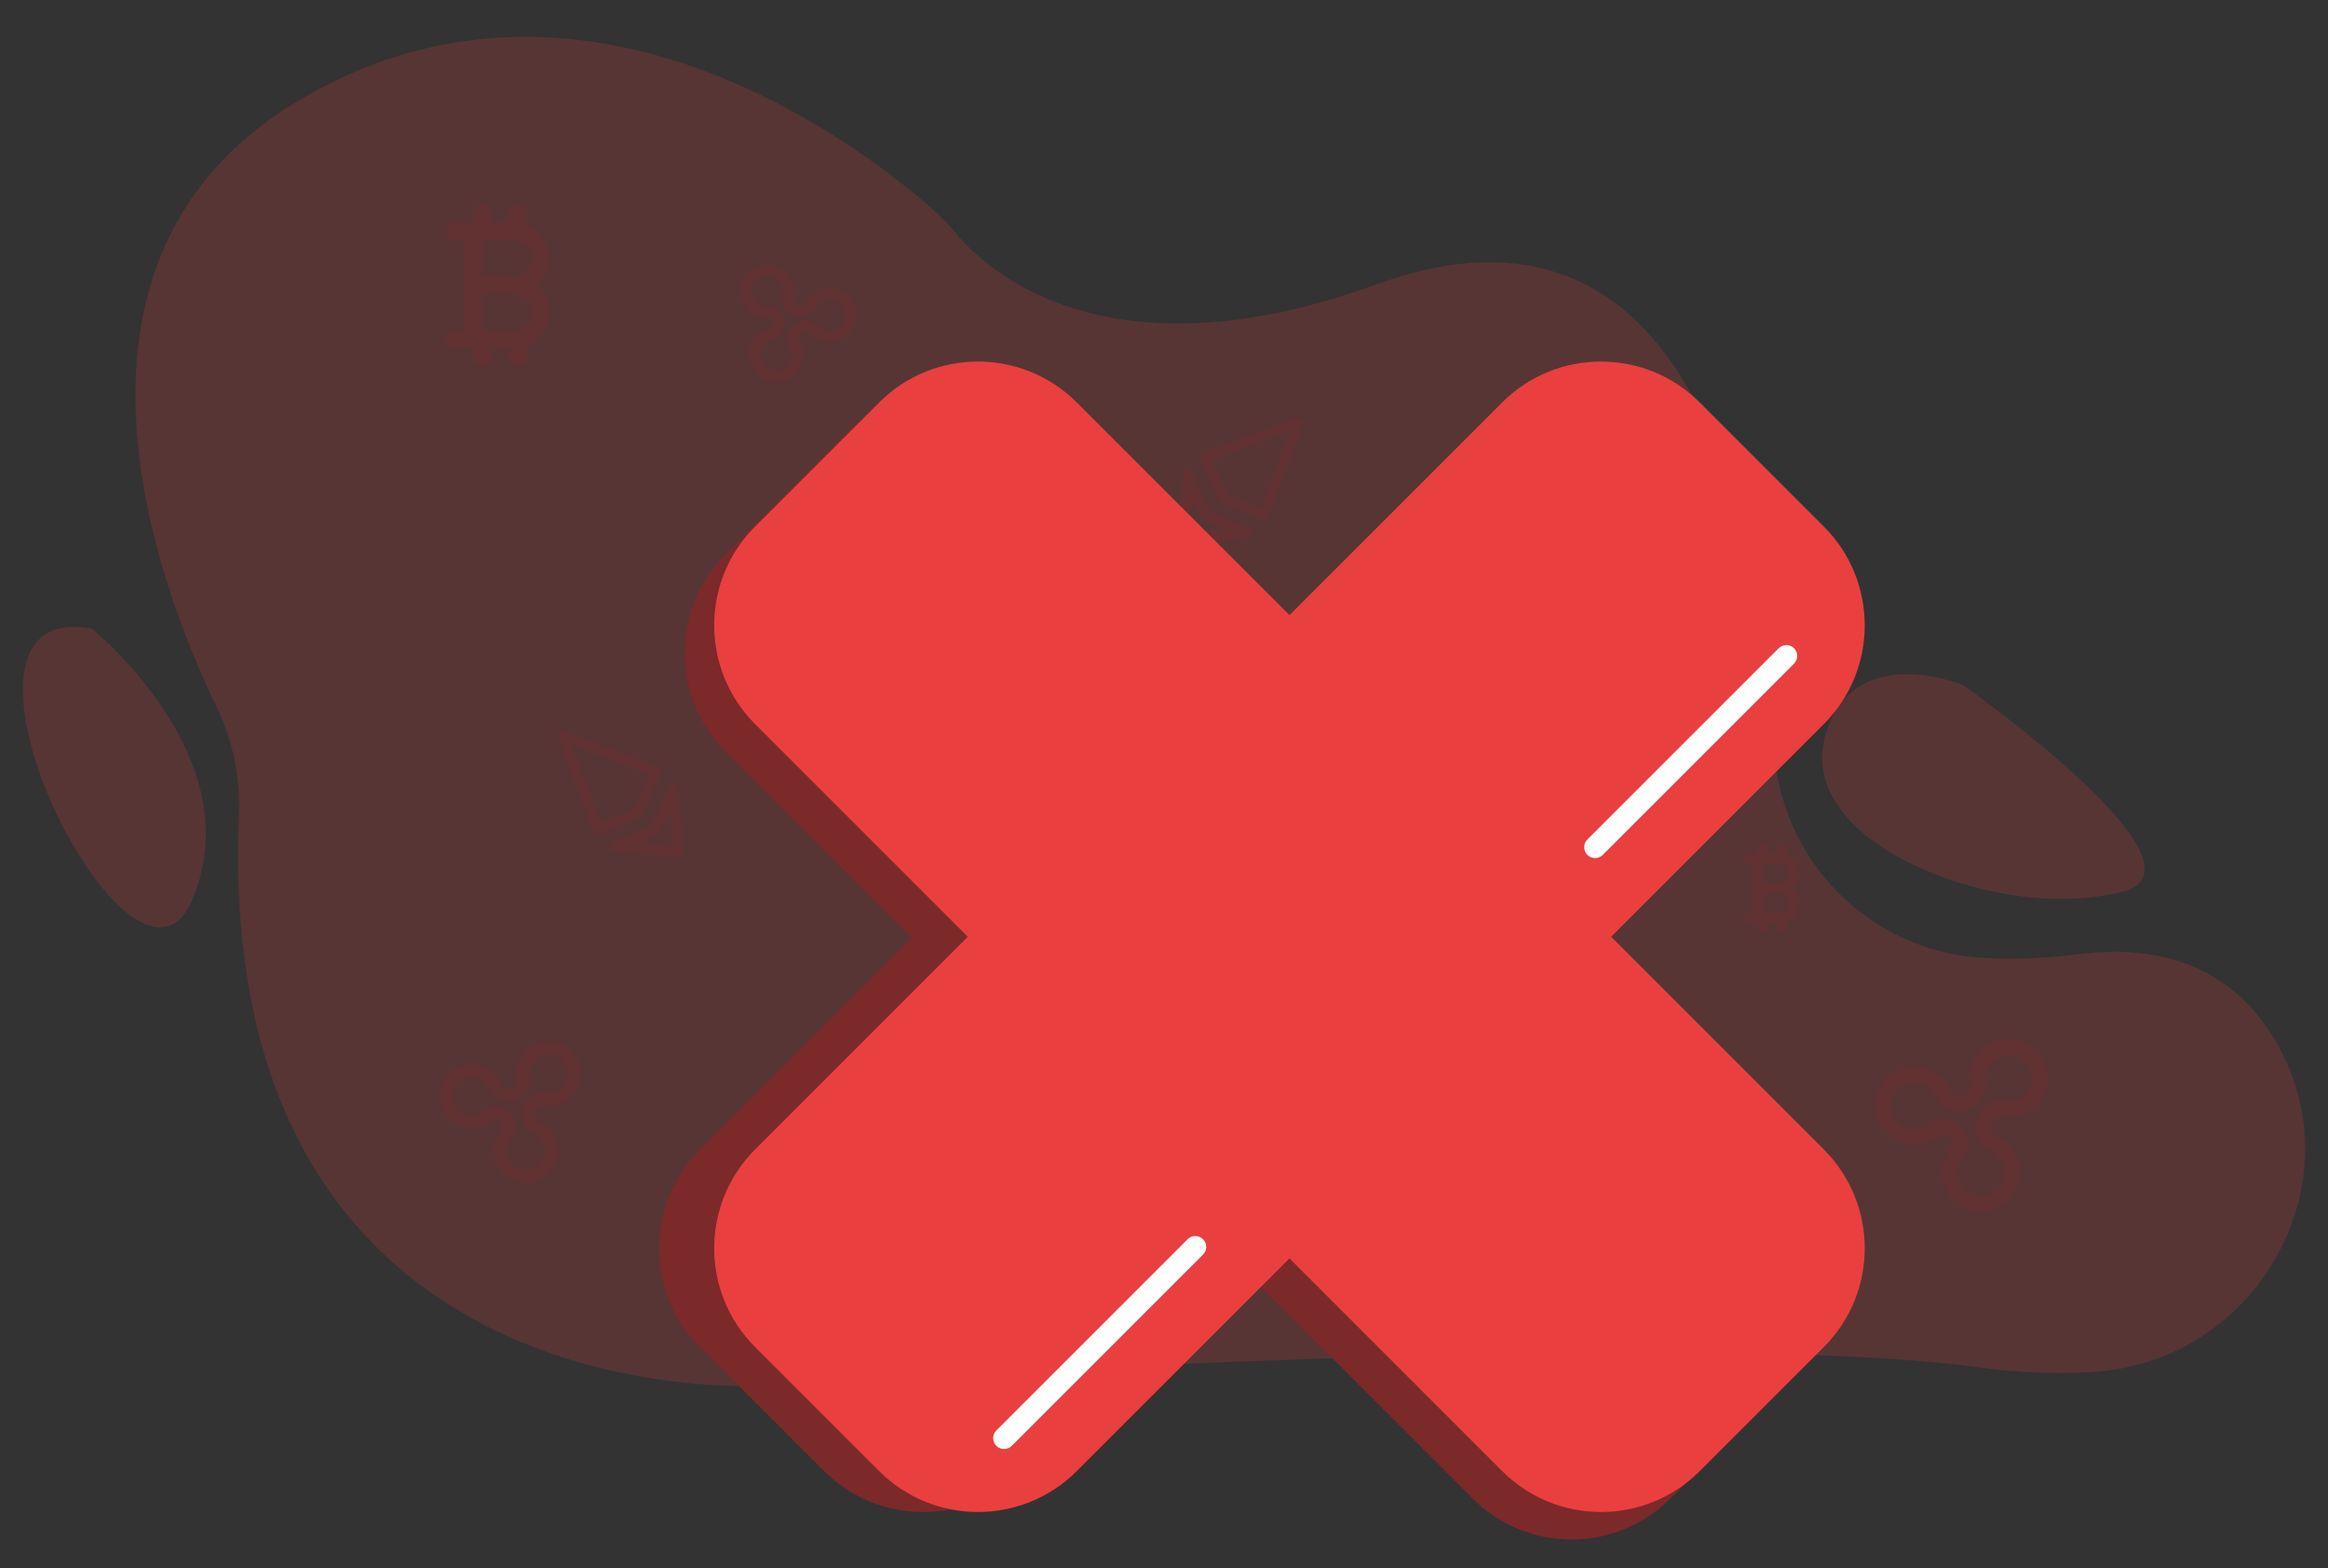<?xml version="1.0" encoding="utf-8"?>
<!-- Generator: Adobe Illustrator 25.3.1, SVG Export Plug-In . SVG Version: 6.00 Build 0)  -->
<svg version="1.1" id="Layer_1" xmlns="http://www.w3.org/2000/svg" xmlns:xlink="http://www.w3.org/1999/xlink" x="0px" y="0px"
	 viewBox="0 0 264.727 178.364" enable-background="new 0 0 264.727 178.364" xml:space="preserve">
<rect x="0" y="0" width="264.727" height="178.364" fill="#333333" stroke="none"/>
<g>
	<path opacity="0.2" fill="#EA3F3F" d="M27.171,92.752c0.176-4.26-0.673-8.496-2.528-12.335
		C17.82,66.293,3.886,29.399,33.891,11.479c32.397-19.348,64.019,5.154,72.106,12.262c1,0.879,1.91,1.83,2.761,2.854
		c3.236,3.896,16.915,16.964,47.742,5.754c37.589-13.669,44.167,31.742,45.233,52.644c0.642,12.599,10.513,22.87,23.087,23.887
		c3.35,0.271,7.165,0.196,11.506-0.357c11.478-1.461,18.115,3.089,21.946,9.074c10.145,15.848-0.882,36.785-19.632,38.374
		c-3.95,0.335-8.516,0.228-13.793-0.492c-34.435-4.696-137.217,2.087-137.217,2.087S24.291,162.476,27.171,92.752z"/>
	<path opacity="0.2" fill="#EA3F3F" d="M218.416,98.72c0,0-14.085-5.525-10.665-15.673c3.42-10.147,15.468-5.141,15.468-5.141
		s29.641,20.875,17.936,23.569C229.449,104.169,218.416,98.72,218.416,98.72z"/>
	<path opacity="0.2" fill="#EA3F3F" d="M10.413,71.479c0,0,18.261,14.609,11.478,30.783S-9.935,67.827,10.413,71.479z"/>
	<g opacity="0.3">
		<path fill="#7C2929" d="M55.834,39.654c0,0.304,0.001,0.58,0,0.857c-0.002,0.704-0.417,1.173-1.033,1.168
			c-0.602-0.005-1.013-0.471-1.015-1.153c-0.001-0.286,0-0.572,0-0.894c-0.693,0-1.362,0.008-2.03-0.002
			c-0.752-0.012-1.247-0.73-0.966-1.402c0.172-0.412,0.497-0.63,0.947-0.641c0.329-0.008,0.658-0.002,1.006-0.002
			c0-3.418,0-6.813,0-10.24c-0.327,0-0.644,0.004-0.961-0.001c-0.618-0.009-1.074-0.456-1.066-1.037
			c0.007-0.571,0.455-1.002,1.061-1.008c0.659-0.006,1.317-0.001,2.01-0.001c0-0.344-0.004-0.661,0.001-0.977
			c0.009-0.622,0.448-1.075,1.032-1.07c0.569,0.005,1.003,0.455,1.014,1.057c0.006,0.318,0.001,0.636,0.001,0.971
			c0.683,0,1.34,0,2.049,0c0-0.295-0.001-0.599,0-0.903c0.004-0.659,0.415-1.118,1.009-1.126c0.605-0.008,1.035,0.458,1.039,1.129
			c0.002,0.363-0.11,0.779,0.033,1.072c0.133,0.274,0.537,0.414,0.818,0.618c2.047,1.484,2.294,4.381,0.528,6.195
			c-0.058,0.06-0.115,0.121-0.188,0.198c0.064,0.069,0.119,0.131,0.177,0.19c1.964,2.01,1.43,5.271-1.081,6.538
			c-0.224,0.113-0.31,0.232-0.293,0.48c0.023,0.329,0.013,0.661,0.003,0.991c-0.017,0.577-0.463,1.017-1.02,1.018
			c-0.556,0.001-1.007-0.441-1.023-1.015c-0.009-0.329-0.002-0.659-0.002-1.01C57.199,39.654,56.534,39.654,55.834,39.654z
			 M54.836,27.354c0,1.385,0,2.731,0,4.086c1.134,0,2.242,0,3.35,0c0.107,0,0.213,0.002,0.32-0.004
			c1.049-0.054,1.906-0.929,1.935-1.975c0.03-1.074-0.76-2.042-1.829-2.093C57.359,27.308,56.102,27.354,54.836,27.354z
			 M54.823,37.562c0.057,0.01,0.088,0.02,0.118,0.02c1.151,0.001,2.301,0.009,3.452-0.001c1.152-0.01,2.053-0.923,2.048-2.056
			c-0.005-1.131-0.909-2.028-2.069-2.035c-1.097-0.008-2.195-0.002-3.292-0.001c-0.082,0-0.164,0.009-0.257,0.014
			C54.823,34.863,54.823,36.201,54.823,37.562z"/>
	</g>
	<g opacity="0.3">
		<path fill="#7C2929" d="M200.987,104.945c0,0.165,0,0.315,0,0.465c-0.001,0.382-0.227,0.637-0.561,0.634
			c-0.327-0.003-0.55-0.256-0.551-0.626c-0.001-0.155,0-0.31,0-0.486c-0.376,0-0.739,0.005-1.102-0.001
			c-0.408-0.006-0.677-0.396-0.525-0.761c0.093-0.224,0.27-0.342,0.514-0.348c0.178-0.004,0.357-0.001,0.546-0.001
			c0-1.856,0-3.7,0-5.561c-0.178,0-0.35,0.002-0.522,0c-0.335-0.005-0.583-0.247-0.579-0.563c0.004-0.31,0.247-0.544,0.576-0.547
			c0.358-0.003,0.715-0.001,1.092-0.001c0-0.187-0.002-0.359,0-0.531c0.005-0.338,0.243-0.584,0.561-0.581
			c0.309,0.003,0.545,0.247,0.551,0.574c0.003,0.173,0.001,0.345,0.001,0.527c0.371,0,0.728,0,1.112,0c0-0.16-0.001-0.325,0-0.49
			c0.002-0.358,0.226-0.607,0.548-0.611c0.329-0.004,0.562,0.249,0.564,0.613c0.001,0.197-0.06,0.423,0.018,0.582
			c0.072,0.149,0.292,0.225,0.444,0.336c1.112,0.806,1.246,2.379,0.287,3.364c-0.032,0.033-0.063,0.066-0.102,0.107
			c0.035,0.038,0.065,0.071,0.096,0.103c1.067,1.092,0.777,2.863-0.587,3.55c-0.122,0.061-0.169,0.126-0.159,0.261
			c0.013,0.179,0.007,0.359,0.002,0.538c-0.009,0.313-0.251,0.552-0.554,0.553c-0.302,0-0.547-0.239-0.556-0.551
			c-0.005-0.179-0.001-0.358-0.001-0.548C201.729,104.945,201.368,104.945,200.987,104.945z M200.445,98.265
			c0,0.752,0,1.483,0,2.219c0.616,0,1.217,0,1.819,0c0.058,0,0.116,0.001,0.174-0.002c0.57-0.029,1.035-0.505,1.051-1.073
			c0.016-0.583-0.413-1.109-0.993-1.137C201.815,98.24,201.133,98.265,200.445,98.265z M200.438,103.809
			c0.031,0.005,0.048,0.011,0.064,0.011c0.625,0.001,1.25,0.005,1.875,0c0.626-0.005,1.115-0.501,1.112-1.116
			c-0.003-0.614-0.494-1.101-1.123-1.105c-0.596-0.004-1.192-0.001-1.788-0.001c-0.045,0-0.089,0.005-0.14,0.008
			C200.438,102.343,200.438,103.07,200.438,103.809z"/>
	</g>
	<g opacity="0.3">
		<path fill="#7C2929" d="M79.607,150.004c0,0.14,0,0.267,0,0.395c-0.001,0.324-0.192,0.54-0.476,0.538
			c-0.277-0.002-0.467-0.217-0.468-0.531c0-0.132,0-0.263,0-0.412c-0.319,0-0.627,0.004-0.935-0.001
			c-0.346-0.005-0.574-0.336-0.445-0.646c0.079-0.19,0.229-0.29,0.436-0.296c0.151-0.004,0.303-0.001,0.463-0.001
			c0-1.575,0-3.139,0-4.717c-0.151,0-0.297,0.002-0.443,0c-0.284-0.004-0.495-0.21-0.491-0.478c0.003-0.263,0.21-0.462,0.489-0.464
			c0.303-0.003,0.607-0.001,0.926-0.001c0-0.158-0.002-0.304,0-0.45c0.004-0.287,0.206-0.495,0.476-0.493
			c0.262,0.002,0.462,0.21,0.467,0.487c0.003,0.146,0,0.293,0,0.447c0.314,0,0.617,0,0.944,0c0-0.136-0.001-0.276,0-0.416
			c0.002-0.304,0.191-0.515,0.465-0.519c0.279-0.004,0.477,0.211,0.479,0.52c0.001,0.167-0.05,0.359,0.015,0.494
			c0.061,0.126,0.247,0.191,0.377,0.285c0.943,0.684,1.057,2.018,0.243,2.854c-0.027,0.028-0.053,0.056-0.087,0.091
			c0.03,0.032,0.055,0.06,0.081,0.087c0.905,0.926,0.659,2.428-0.498,3.012c-0.103,0.052-0.143,0.107-0.135,0.221
			c0.011,0.152,0.006,0.305,0.002,0.457c-0.008,0.266-0.213,0.469-0.47,0.469c-0.256,0-0.464-0.203-0.471-0.468
			c-0.004-0.152-0.001-0.303-0.001-0.465C80.236,150.004,79.93,150.004,79.607,150.004z M79.147,144.338c0,0.638,0,1.258,0,1.882
			c0.522,0,1.033,0,1.543,0c0.049,0,0.098,0.001,0.147-0.002c0.483-0.025,0.878-0.428,0.891-0.91c0.014-0.495-0.35-0.94-0.843-0.964
			C80.31,144.316,79.731,144.338,79.147,144.338z M79.141,149.04c0.026,0.005,0.04,0.009,0.054,0.009c0.53,0,1.06,0.004,1.59,0
			c0.531-0.005,0.946-0.425,0.944-0.947c-0.002-0.521-0.419-0.934-0.953-0.938c-0.506-0.003-1.011-0.001-1.517-0.001
			c-0.038,0-0.075,0.004-0.119,0.007C79.141,147.797,79.141,148.413,79.141,149.04z"/>
	</g>
	<g opacity="0.3">
		<path fill="#7C2929" d="M182.84,135.409c-0.135-0.033-0.252-0.061-0.352-0.101c-2.02-0.803-4.194-1.671-6.647-2.655
			c-0.219-0.088-0.504-0.253-0.621-0.545c-0.118-0.295-0.025-0.617,0.075-0.836c0.883-1.944,1.766-3.888,2.65-5.831
			c1.376-3.028,2.753-6.055,4.126-9.084c0.249-0.55,0.564-0.625,0.84-0.627c0.264,0,0.594,0.07,0.842,0.616
			c1.228,2.706,2.457,5.41,3.687,8.115c1.026,2.256,2.052,4.513,3.077,6.77c0.156,0.344,0.187,0.638,0.092,0.874
			c-0.095,0.236-0.321,0.427-0.672,0.568l-0.703,0.282c-1.907,0.764-3.88,1.554-5.821,2.326c-0.121,0.048-0.258,0.085-0.403,0.125
			c-0.029,0.008-0.058,0.016-0.087,0.024C182.896,135.422,182.868,135.415,182.84,135.409z M177.227,131.176l0.323,0.251
			c0.008,0.006,0.013,0.011,0.018,0.015c0.032,0.027,0.09,0.077,0.181,0.113l0.699,0.281c1.351,0.543,2.747,1.104,4.125,1.648
			c0.096,0.038,0.202,0.057,0.315,0.057h0c0.169,0,0.32-0.042,0.416-0.077c0.337-0.123,0.671-0.257,0.995-0.388l0.251-0.101
			c0.848-0.34,1.696-0.68,2.555-1.025l1.565-0.628l-5.755-12.656L177.227,131.176z"/>
		<path fill="#7C2929" d="M182.919,145.024c-0.256,0-0.506-0.13-0.704-0.366c-2.336-2.793-4.642-5.564-6.804-8.162
			c-0.304-0.366-0.335-0.775-0.084-1.121c0.16-0.22,0.4-0.342,0.677-0.342c0.136,0,0.277,0.029,0.418,0.085
			c0.699,0.278,1.397,0.557,2.096,0.836c1.296,0.518,2.637,1.054,3.959,1.573c0.132,0.052,0.284,0.079,0.441,0.079
			c0.158,0,0.313-0.028,0.446-0.08c1.134-0.446,2.283-0.906,3.394-1.351c0.886-0.355,1.772-0.709,2.659-1.061
			c0.131-0.052,0.263-0.078,0.394-0.078c0.49,0,0.848,0.352,0.853,0.837l0.001,0.109c-0.004,0.009-0.007,0.019-0.011,0.028
			c-0.074,0.184-0.144,0.359-0.234,0.468c-2.46,2.982-4.935,5.943-6.816,8.19C183.415,144.898,183.171,145.024,182.919,145.024z
			 M180.009,139.322l2.907,3.486l3.721-4.462l-1.602,0.447c-0.509,0.142-1.03,0.329-1.642,0.59
			c-0.166,0.071-0.322,0.105-0.476,0.105c-0.157,0-0.316-0.036-0.485-0.109c-0.362-0.158-0.732-0.302-1.089-0.442
			c-0.155-0.06-0.31-0.121-0.464-0.182l-0.391-0.156L180.009,139.322z"/>
	</g>
	<g opacity="0.3">
		<path fill="#7C2929" d="M138.62,57.006c-0.049-0.08-0.091-0.15-0.12-0.216c-0.582-1.35-1.207-2.805-1.909-4.449
			c-0.063-0.147-0.12-0.362-0.036-0.558c0.084-0.197,0.284-0.307,0.436-0.364c1.352-0.508,2.704-1.015,4.057-1.522
			c2.106-0.79,4.213-1.58,6.318-2.371c0.382-0.144,0.569-0.029,0.701,0.102c0.126,0.126,0.251,0.318,0.108,0.698
			c-0.707,1.881-1.412,3.763-2.118,5.645c-0.588,1.57-1.177,3.14-1.766,4.709c-0.09,0.239-0.215,0.395-0.374,0.462
			c-0.158,0.068-0.358,0.051-0.593-0.05l-0.471-0.202c-1.278-0.547-2.599-1.112-3.897-1.671c-0.081-0.035-0.164-0.082-0.252-0.133
			c-0.018-0.01-0.035-0.02-0.053-0.03C138.64,57.039,138.63,57.022,138.62,57.006z M137.96,52.297l0.035,0.275
			c0.001,0.006,0.001,0.012,0.002,0.016c0.002,0.028,0.006,0.08,0.032,0.14l0.2,0.469c0.386,0.906,0.786,1.842,1.185,2.761
			c0.028,0.064,0.069,0.124,0.124,0.178l0,0c0.081,0.081,0.173,0.133,0.236,0.162c0.22,0.103,0.444,0.198,0.661,0.29l0.169,0.072
			c0.568,0.243,1.137,0.486,1.712,0.732l1.049,0.448l3.301-8.806L137.96,52.297z"/>
		<path fill="#7C2929" d="M134.059,61.642c-0.123-0.123-0.18-0.304-0.161-0.512c0.219-2.453,0.441-4.881,0.65-7.158
			c0.029-0.321,0.21-0.531,0.496-0.576c0.182-0.029,0.355,0.028,0.487,0.161c0.065,0.065,0.119,0.146,0.159,0.241
			c0.201,0.467,0.402,0.935,0.603,1.402c0.372,0.868,0.757,1.765,1.141,2.646c0.038,0.088,0.098,0.174,0.173,0.249
			c0.076,0.076,0.163,0.136,0.252,0.175c0.756,0.329,1.525,0.658,2.27,0.977c0.593,0.254,1.187,0.508,1.779,0.765
			c0.087,0.038,0.163,0.089,0.226,0.151c0.234,0.234,0.237,0.574,0.008,0.809l-0.051,0.053c-0.006,0.003-0.012,0.005-0.019,0.008
			c-0.124,0.053-0.24,0.103-0.336,0.112c-2.603,0.249-5.203,0.482-7.178,0.657C134.356,61.819,134.179,61.763,134.059,61.642z
			 M135.394,57.523l-0.277,3.058l3.914-0.354l-0.98-0.553c-0.311-0.175-0.65-0.335-1.068-0.503
			c-0.113-0.046-0.204-0.104-0.278-0.177c-0.075-0.075-0.134-0.168-0.179-0.284c-0.098-0.249-0.205-0.494-0.309-0.732
			c-0.045-0.103-0.09-0.206-0.135-0.309l-0.112-0.262L135.394,57.523z"/>
	</g>
	<g opacity="0.3">
		<path fill="#7C2929" d="M72.998,92.815c-0.08,0.049-0.15,0.091-0.216,0.12c-1.35,0.582-2.805,1.207-4.449,1.909
			c-0.147,0.063-0.362,0.12-0.558,0.036c-0.197-0.084-0.307-0.284-0.364-0.436c-0.508-1.352-1.015-2.704-1.522-4.057
			c-0.79-2.106-1.58-4.213-2.371-6.318c-0.144-0.382-0.029-0.569,0.102-0.701c0.126-0.126,0.318-0.251,0.698-0.108
			c1.881,0.707,3.763,1.412,5.645,2.118c1.57,0.588,3.14,1.177,4.709,1.766c0.239,0.09,0.395,0.215,0.462,0.374
			c0.068,0.158,0.051,0.358-0.05,0.593l-0.202,0.471c-0.547,1.278-1.112,2.599-1.671,3.897c-0.035,0.081-0.082,0.164-0.133,0.252
			c-0.01,0.018-0.02,0.035-0.03,0.053C73.032,92.795,73.015,92.805,72.998,92.815z M68.29,93.475l0.275-0.035
			c0.006-0.001,0.012-0.001,0.016-0.002c0.028-0.002,0.08-0.006,0.14-0.032l0.469-0.2c0.906-0.386,1.842-0.786,2.761-1.185
			c0.064-0.028,0.124-0.069,0.178-0.124l0,0c0.081-0.081,0.133-0.173,0.162-0.236c0.103-0.22,0.198-0.444,0.29-0.661l0.072-0.169
			c0.243-0.568,0.486-1.137,0.732-1.712l0.448-1.049l-8.806-3.301L68.29,93.475z"/>
		<path fill="#7C2929" d="M77.635,97.376c-0.123,0.123-0.304,0.18-0.512,0.161c-2.453-0.219-4.881-0.441-7.158-0.65
			c-0.321-0.029-0.531-0.21-0.576-0.496c-0.029-0.182,0.028-0.355,0.161-0.487c0.065-0.065,0.146-0.119,0.241-0.159
			c0.467-0.201,0.935-0.402,1.402-0.603c0.868-0.372,1.765-0.757,2.646-1.141c0.088-0.038,0.174-0.098,0.249-0.173
			c0.076-0.076,0.136-0.163,0.175-0.252c0.329-0.756,0.658-1.525,0.977-2.27c0.254-0.593,0.508-1.187,0.765-1.779
			c0.038-0.087,0.089-0.163,0.151-0.226c0.234-0.234,0.574-0.237,0.809-0.008l0.053,0.051c0.003,0.006,0.005,0.012,0.008,0.019
			c0.053,0.124,0.103,0.24,0.112,0.336c0.249,2.603,0.482,5.203,0.657,7.178C77.812,97.079,77.756,97.256,77.635,97.376z
			 M73.516,96.041l3.058,0.277l-0.354-3.914l-0.553,0.98c-0.175,0.311-0.335,0.65-0.503,1.068c-0.046,0.113-0.104,0.204-0.177,0.278
			c-0.075,0.075-0.168,0.134-0.284,0.179c-0.249,0.098-0.494,0.205-0.732,0.309c-0.103,0.045-0.206,0.09-0.309,0.135l-0.262,0.112
			L73.516,96.041z"/>
	</g>
	<g opacity="0.3">
		<path fill="#7C2929" d="M53.7,121.063c1.433,0.092,2.56,0.734,3.218,2.103c0.212,0.442,0.733,0.702,1.183,0.571
			c0.468-0.136,0.756-0.598,0.691-1.109c-0.201-1.571,0.515-2.968,1.906-3.723c2.166-1.176,4.959,0.254,5.274,2.7
			c0.283,2.197-1.293,4.061-3.509,4.145c-0.195,0.007-0.398,0.003-0.587-0.041c-0.438-0.101-1.004,0.255-1.115,0.683
			c-0.118,0.45,0.136,0.976,0.571,1.189c1.335,0.655,2.064,1.731,2.092,3.215c0.027,1.454-0.636,2.564-1.91,3.263
			c-1.547,0.849-3.43,0.453-4.535-0.914c-1.098-1.358-1.075-3.307,0.066-4.633c0.124-0.145,0.154-0.281,0.12-0.454
			c-0.078-0.405-0.445-0.732-0.859-0.741c-0.088-0.002-0.195,0.038-0.262,0.096c-0.765,0.657-1.644,0.948-2.653,0.903
			c-1.645-0.074-3.133-1.431-3.347-3.078c-0.264-2.034,1.043-3.796,3.063-4.126C53.285,121.085,53.468,121.082,53.7,121.063z
			 M53.796,122.533c-1.523-0.005-2.567,1.223-2.292,2.562c0.182,0.89,0.735,1.49,1.625,1.702c0.835,0.199,1.568-0.025,2.145-0.688
			c0.046-0.053,0.12-0.09,0.188-0.113c1.306-0.428,2.631,0.209,3.051,1.52c0.217,0.679,0.237,1.343-0.348,1.943
			c-0.788,0.809-0.706,2.147,0.102,2.953c0.806,0.804,2.116,0.85,2.963,0.104c1.273-1.121,0.885-3.087-0.728-3.706
			c-0.088-0.034-0.182-0.08-0.246-0.146c-0.159-0.162-0.308-0.334-0.45-0.51c-0.991-1.225-0.539-3.071,0.912-3.686
			c0.433-0.184,0.877-0.361,1.374-0.204c0.152,0.048,0.33,0.034,0.494,0.022c1.458-0.112,2.395-1.695,1.791-3.019
			c-0.522-1.143-1.779-1.613-2.926-1.093c-0.836,0.379-1.381,1.354-1.202,2.253c0.09,0.451-0.02,0.845-0.167,1.249
			c-0.165,0.454-0.448,0.821-0.837,1.102c-0.869,0.629-2.077,0.59-2.907-0.09c-0.32-0.262-0.593-0.539-0.769-0.946
			C55.215,122.929,54.516,122.577,53.796,122.533z"/>
	</g>
	<g opacity="0.3">
		<path fill="#7C2929" d="M89.135,30.734c0.911,0.785,1.339,1.784,1.086,3.03c-0.081,0.402,0.135,0.839,0.501,0.979
			c0.381,0.146,0.807-0.018,1.021-0.391c0.66-1.151,1.843-1.722,3.155-1.523c2.041,0.31,3.183,2.676,2.158,4.468
			c-0.921,1.61-2.915,2.059-4.438,0.995c-0.134-0.094-0.267-0.199-0.371-0.324c-0.241-0.289-0.799-0.337-1.09-0.108
			c-0.306,0.241-0.402,0.72-0.219,1.083c0.561,1.112,0.504,2.199-0.228,3.204c-0.716,0.984-1.72,1.391-2.924,1.214
			c-1.462-0.214-2.52-1.431-2.567-2.902c-0.047-1.462,0.953-2.751,2.385-3.061c0.156-0.034,0.245-0.11,0.31-0.243
			c0.152-0.31,0.073-0.713-0.2-0.929c-0.058-0.045-0.15-0.073-0.223-0.069c-0.843,0.052-1.577-0.197-2.228-0.737
			c-1.061-0.88-1.369-2.539-0.68-3.747c0.851-1.492,2.615-2.008,4.13-1.207C88.847,30.539,88.971,30.63,89.135,30.734z
			 M88.456,31.765c-1.014-0.773-2.332-0.481-2.825,0.553c-0.328,0.686-0.262,1.366,0.225,1.958c0.457,0.555,1.06,0.775,1.78,0.625
			c0.057-0.012,0.125,0,0.182,0.02c1.088,0.374,1.652,1.469,1.269,2.557c-0.198,0.563-0.52,1.016-1.214,1.122
			c-0.935,0.142-1.556,1.077-1.424,2.023c0.132,0.944,0.984,1.637,1.927,1.567c1.416-0.105,2.151-1.614,1.386-2.843
			c-0.042-0.067-0.081-0.145-0.091-0.222c-0.024-0.188-0.037-0.378-0.043-0.568c-0.043-1.319,1.192-2.323,2.472-2
			c0.382,0.096,0.768,0.202,1.02,0.558c0.077,0.109,0.203,0.19,0.319,0.264c1.031,0.662,2.456,0.078,2.721-1.111
			c0.229-1.028-0.373-1.976-1.402-2.209c-0.75-0.169-1.606,0.206-1.941,0.897c-0.168,0.347-0.441,0.554-0.743,0.75
			c-0.34,0.22-0.714,0.322-1.116,0.313c-0.898-0.019-1.685-0.656-1.895-1.529c-0.081-0.337-0.123-0.66-0.035-1.02
			C89.204,32.746,88.914,32.158,88.456,31.765z"/>
	</g>
	<g opacity="0.3">
		<path fill="#7C2929" d="M217.787,121.328c1.754,0.112,3.133,0.899,3.938,2.574c0.26,0.541,0.898,0.859,1.448,0.699
			c0.573-0.167,0.925-0.732,0.845-1.357c-0.246-1.923,0.63-3.632,2.333-4.557c2.651-1.439,6.07,0.311,6.455,3.305
			c0.346,2.689-1.582,4.97-4.295,5.073c-0.239,0.009-0.487,0.003-0.718-0.05c-0.536-0.124-1.228,0.312-1.365,0.836
			c-0.144,0.551,0.166,1.194,0.699,1.455c1.634,0.801,2.526,2.119,2.56,3.935c0.033,1.779-0.778,3.138-2.337,3.994
			c-1.893,1.04-4.198,0.554-5.551-1.118c-1.344-1.662-1.315-4.047,0.08-5.67c0.152-0.177,0.188-0.344,0.147-0.556
			c-0.096-0.496-0.544-0.896-1.052-0.907c-0.107-0.002-0.239,0.047-0.321,0.117c-0.936,0.804-2.012,1.161-3.246,1.105
			c-2.013-0.091-3.834-1.752-4.096-3.767c-0.324-2.489,1.276-4.646,3.749-5.049C217.279,121.354,217.503,121.351,217.787,121.328z
			 M217.904,123.127c-1.864-0.006-3.142,1.496-2.805,3.136c0.223,1.089,0.899,1.824,1.989,2.084
			c1.022,0.244,1.919-0.031,2.626-0.841c0.056-0.064,0.146-0.11,0.23-0.138c1.598-0.524,3.22,0.256,3.734,1.86
			c0.266,0.831,0.29,1.644-0.426,2.378c-0.965,0.99-0.864,2.628,0.125,3.614c0.987,0.984,2.59,1.04,3.627,0.127
			c1.558-1.372,1.084-3.778-0.892-4.535c-0.108-0.041-0.222-0.098-0.302-0.179c-0.194-0.198-0.376-0.408-0.551-0.624
			c-1.213-1.499-0.66-3.758,1.117-4.511c0.53-0.225,1.073-0.442,1.681-0.25c0.186,0.059,0.404,0.042,0.604,0.027
			c1.785-0.137,2.932-2.075,2.192-3.695c-0.639-1.399-2.178-1.974-3.582-1.338c-1.024,0.464-1.69,1.657-1.472,2.757
			c0.11,0.553-0.025,1.034-0.204,1.528c-0.202,0.556-0.548,1.004-1.025,1.349c-1.064,0.769-2.542,0.722-3.557-0.11
			c-0.392-0.321-0.726-0.66-0.941-1.157C219.641,123.612,218.785,123.181,217.904,123.127z"/>
	</g>
	<path fill="#7C2929" d="M204.044,156.327l-14.099,14.099c-6.208,6.208-16.272,6.208-22.479,0L82.521,85.482
		c-6.208-6.208-6.208-16.272,0-22.479L96.62,48.903c6.208-6.208,16.272-6.208,22.479,0l84.944,84.944
		C210.251,140.055,210.251,150.119,204.044,156.327z"/>
	<path fill="#7C2929" d="M93.707,167.295l-14.099-14.099c-6.208-6.208-6.208-16.272,0-22.479l51.891-51.891L180.5,66.784
		c6.208-6.208,0.324-27.218,6.532-21.011l14.099,14.099c6.208,6.208,6.208,16.272,0,22.479l-84.944,84.944
		C109.979,173.503,99.915,173.503,93.707,167.295z"/>
	<path fill="#EA3F3F" d="M99.968,167.295l-14.099-14.099c-6.208-6.208-6.208-16.272,0-22.479l84.944-84.944
		c6.208-6.208,16.272-6.208,22.479,0l14.099,14.099c6.208,6.208,6.208,16.272,0,22.479l-84.944,84.944
		C116.24,173.503,106.176,173.503,99.968,167.295z"/>
	<path fill="#EA3F3F" d="M207.392,153.196l-14.099,14.099c-6.208,6.208-16.272,6.208-22.479,0L85.869,82.351
		c-6.208-6.208-6.208-16.272,0-22.479l14.099-14.099c6.208-6.208,16.272-6.208,22.479,0l84.944,84.944
		C213.599,136.924,213.599,146.989,207.392,153.196z"/>
	<path fill="#FFFFFF" d="M180.506,97.222L180.506,97.222c-0.483-0.483-0.483-1.267,0-1.75l21.749-21.749
		c0.483-0.483,1.267-0.483,1.75,0l0,0c0.483,0.483,0.483,1.267,0,1.75l-21.749,21.749C181.773,97.706,180.99,97.706,180.506,97.222z
		"/>
	<path fill="#FFFFFF" d="M113.3,164.429L113.3,164.429c-0.483-0.483-0.483-1.267,0-1.75l21.749-21.749
		c0.483-0.483,1.267-0.483,1.75,0v0c0.483,0.483,0.483,1.267,0,1.75l-21.749,21.749C114.567,164.912,113.783,164.912,113.3,164.429z
		"/>
</g>
</svg>
